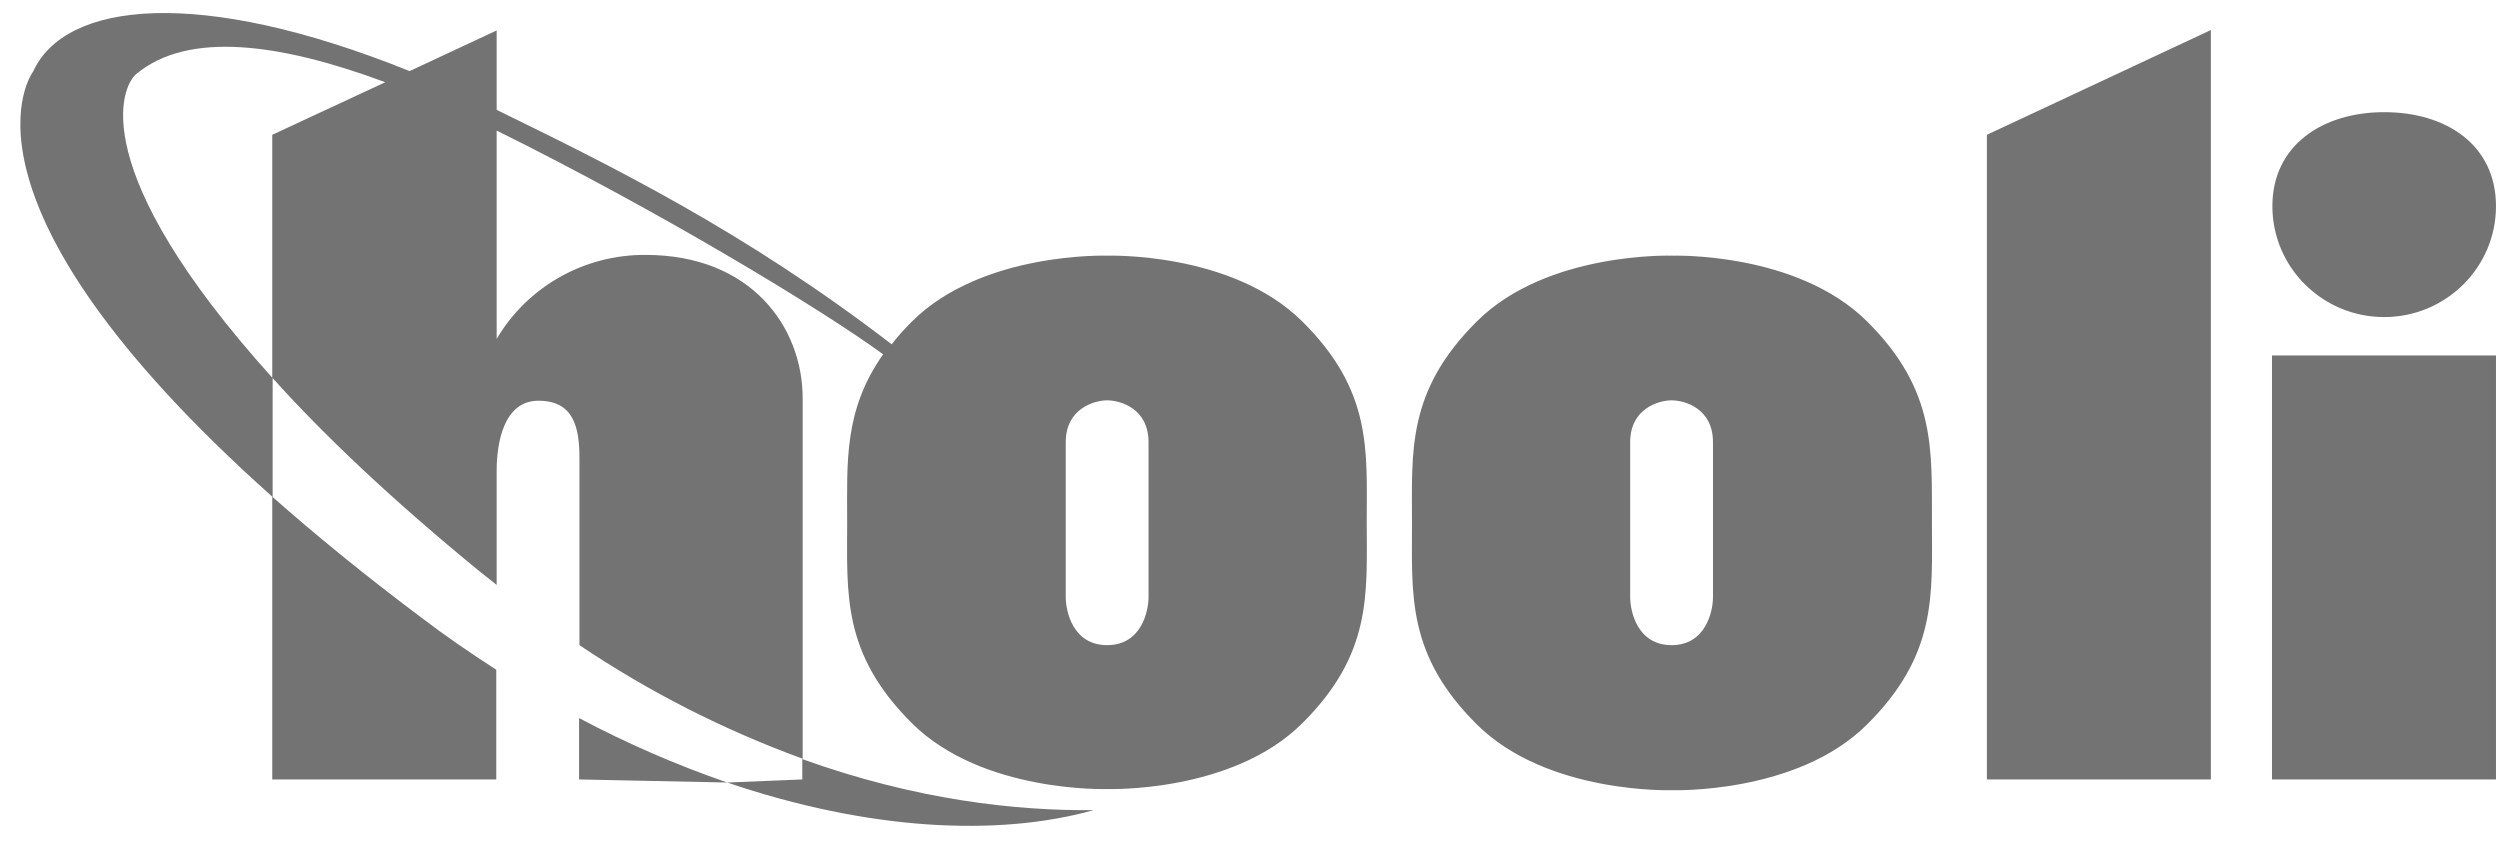 <svg preserveAspectRatio="none" width="104" height="35" viewBox="0 0 104 35" fill="none" xmlns="http://www.w3.org/2000/svg">
<g clip-path="url(#clip0_4_7611)">
<path vector-effect="non-scaling-stroke" d="M24.089 32.425L30.253 32.553C28.128 31.818 26.068 30.924 24.089 29.871V32.425ZM33.375 31.579V32.425L30.253 32.553C36.127 34.548 41.502 34.819 45.493 33.702C42.291 33.734 38.123 33.287 33.375 31.579ZM99.182 13.19C101.741 13.19 103.833 11.131 103.833 8.577C103.833 6.023 101.757 4.666 99.182 4.666C96.623 4.666 94.531 6.039 94.531 8.577C94.531 11.115 96.607 13.19 99.182 13.19ZM94.515 32.425H103.833V14.786H94.515V32.425ZM82.654 32.425H91.972V1.25L82.654 5.608V32.425ZM77.665 13.366C74.736 10.461 69.554 10.636 69.554 10.636C69.554 10.636 64.355 10.461 61.442 13.366C58.513 16.271 58.739 18.777 58.739 21.762C58.739 24.747 58.513 27.237 61.442 30.142C64.371 33.047 69.554 32.872 69.554 32.872C69.554 32.872 74.752 33.047 77.665 30.142C80.594 27.237 80.369 24.747 80.369 21.762C80.353 18.761 80.578 16.255 77.665 13.366ZM71.26 24.843C71.26 25.417 70.97 26.838 69.537 26.838C68.105 26.838 67.815 25.417 67.815 24.843V18.394C67.815 17.005 68.99 16.654 69.537 16.654C70.085 16.654 71.26 16.989 71.26 18.394V24.843ZM54.168 13.366C51.239 10.461 46.057 10.636 46.057 10.636C46.057 10.636 40.874 10.461 37.945 13.366C37.64 13.669 37.35 13.988 37.093 14.323C30.945 9.599 25.424 6.901 20.661 4.57V1.266L17.04 2.958C8.285 -0.569 2.716 0.053 1.38 2.974C1.38 2.974 -2.627 8.21 11.326 20.661V32.425H20.645V27.86C19.599 27.189 18.552 26.471 17.523 25.689C15.141 23.901 13.113 22.241 11.342 20.677V15.728C13.451 18.075 16.251 20.74 19.936 23.757L20.661 24.332V19.575C20.661 18.474 20.934 16.67 22.399 16.67C23.863 16.67 24.105 17.771 24.105 19.064V26.838C27.002 28.785 30.108 30.366 33.391 31.563V16.574C33.391 13.589 31.234 10.604 26.857 10.604C24.314 10.588 21.948 11.913 20.661 14.1V5.432C27.404 8.769 34.163 12.855 36.738 14.739C35.097 17.069 35.242 19.224 35.242 21.714C35.242 24.699 35.016 27.189 37.945 30.094C40.874 32.999 46.057 32.824 46.057 32.824C46.057 32.824 51.255 32.999 54.168 30.094C57.097 27.189 56.856 24.699 56.856 21.714C56.856 18.761 57.097 16.255 54.168 13.366ZM11.326 5.608V15.712C3.489 7.013 5.066 3.581 5.661 3.086C7.834 1.266 11.697 1.809 16.026 3.421L11.326 5.608ZM47.779 24.843C47.779 25.417 47.489 26.838 46.057 26.838C44.624 26.838 44.335 25.417 44.335 24.843V18.394C44.335 17.005 45.51 16.654 46.057 16.654C46.604 16.654 47.779 16.989 47.779 18.394V24.843Z" fill="#737373"/>
</g>
<defs>
<clipPath id="clip0_4_7611">
<rect vector-effect="non-scaling-stroke" width="103" height="34" fill="white" transform="translate(0.833 0.5)"/>
</clipPath>
</defs>
</svg>
